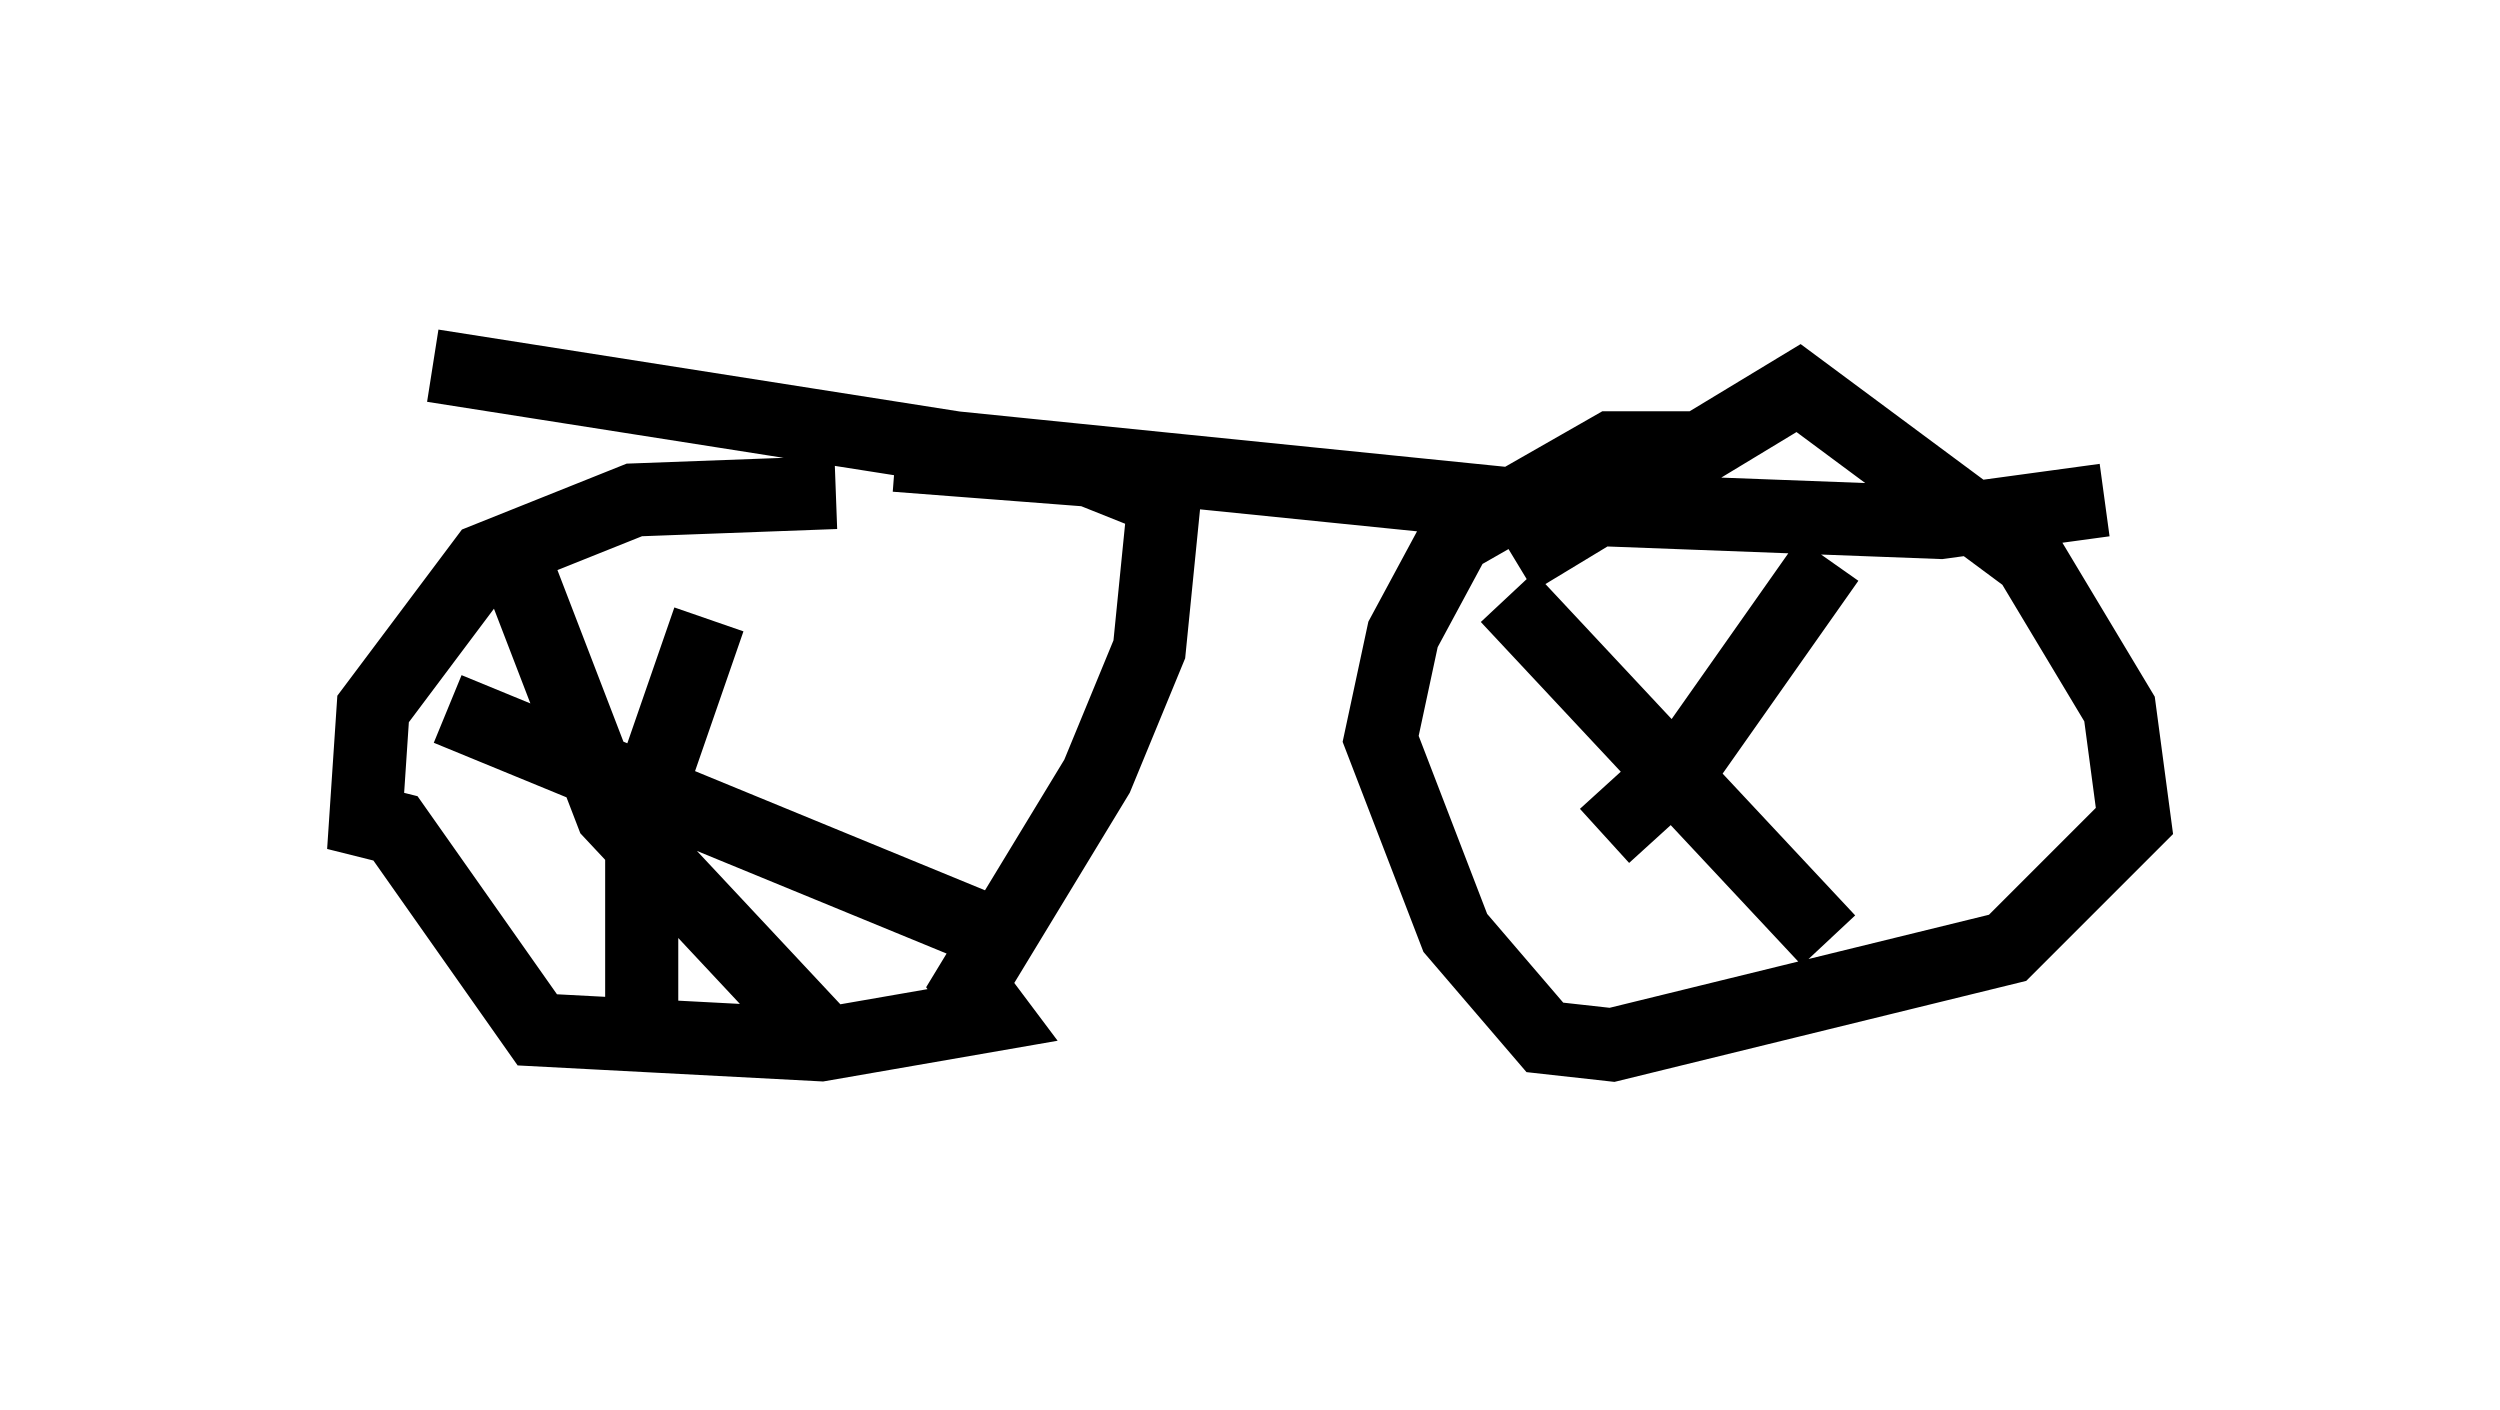 <?xml version="1.0" encoding="utf-8" ?>
<svg baseProfile="full" height="19.29" version="1.1" width="34.194" xmlns="http://www.w3.org/2000/svg" xmlns:ev="http://www.w3.org/2001/xml-events" xmlns:xlink="http://www.w3.org/1999/xlink"><defs /><rect fill="white" height="19.29" width="34.194" x="0" y="0" /><path d="M13.065, 8.471 m-1.633, -1.735 l-2.756, 0.102 -2.042, 0.817 l-1.531, 2.042 -0.102, 1.531 l0.408, 0.102 1.94, 2.756 l3.879, 0.204 2.348, -0.408 l-0.306, -0.408 1.735, -2.858 l0.715, -1.735 0.204, -2.042 l-1.021, -0.408 -2.654, -0.204 m11.025, -0.102 l-1.225, 0.0 -2.144, 1.225 l-0.715, 1.327 -0.306, 1.429 l1.021, 2.654 1.225, 1.429 l0.919, 0.102 5.41, -1.327 l1.735, -1.735 -0.204, -1.531 l-1.225, -2.042 -3.165, -2.348 l-3.879, 2.348 m4.288, 0.0 l-1.94, 2.756 -1.123, 1.021 m-1.327, -3.267 l4.39, 4.696 m-15.313, -4.39 l-0.919, 2.654 0.0, 2.756 m-2.654, -4.185 l7.452, 3.063 m-7.656, -7.758 l7.146, 1.123 8.065, 0.817 l5.41, 0.204 2.246, -0.306 m-21.948, 0.306 l1.531, 3.981 2.96, 3.165 " fill="none" stroke="black" stroke-width="1" /></svg>